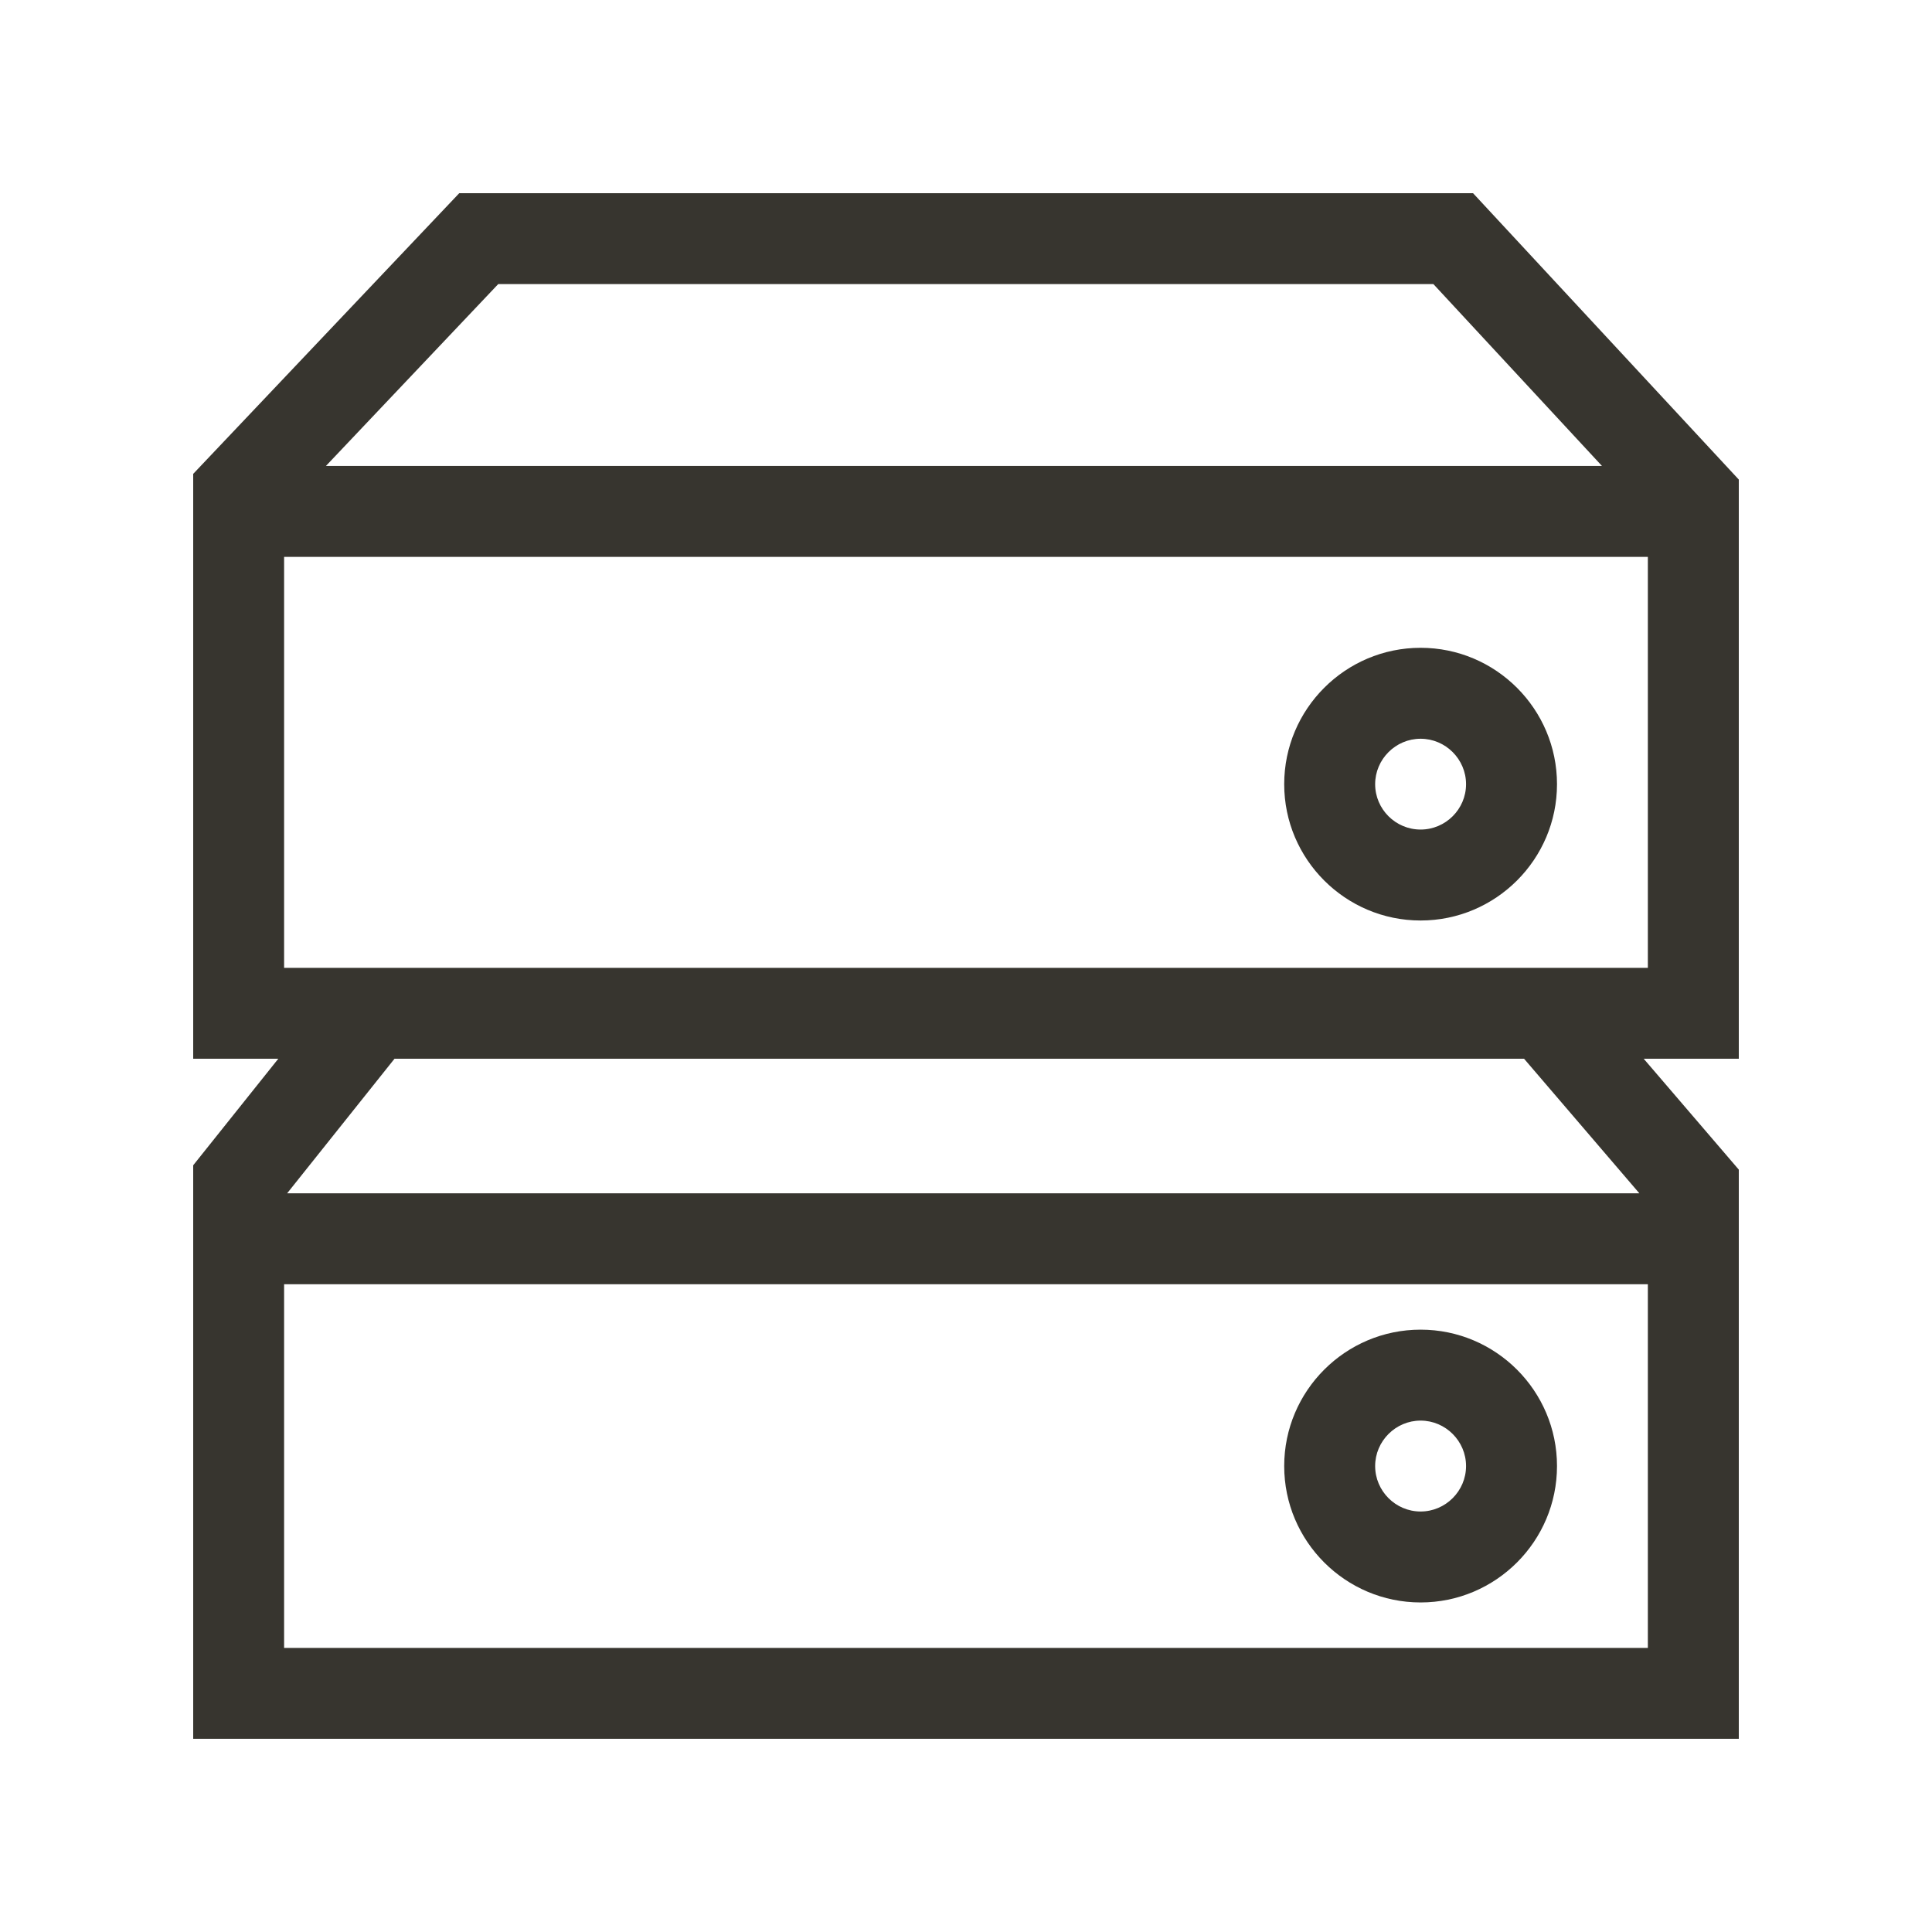 <!-- Generated by IcoMoon.io -->
<svg version="1.1" xmlns="http://www.w3.org/2000/svg" width="40" height="40" viewBox="0 0 40 40">
<title>th-harddrives</title>
<path fill="#37352f" d="M29.412 27.529c-1.557 0-2.824 1.267-2.824 2.824s1.267 2.824 2.824 2.824 2.824-1.267 2.824-2.824-1.267-2.824-2.824-2.824zM29.412 31.294c-0.518 0-0.941-0.424-0.941-0.941s0.424-0.941 0.941-0.941 0.941 0.424 0.941 0.941-0.424 0.941-0.941 0.941zM36 9.929l-5.502-5.929h-20.99l-5.508 5.811v12.109h1.762l-1.762 2.206v11.874h32v-11.784l-1.969-2.296h1.969v-11.991zM10.315 5.882h19.362l3.49 3.765h-26.419l3.567-3.765zM5.882 34.118v-7.529h28.235v7.529h-28.235zM33.941 24.706h-27.996l2.223-2.786h23.386l2.387 2.786zM5.882 20.038v-8.508h28.235v8.508h-28.235zM29.412 13.412c-1.557 0-2.824 1.267-2.824 2.824 0 1.555 1.267 2.822 2.824 2.822s2.824-1.267 2.824-2.822c0-1.557-1.267-2.824-2.824-2.824zM29.412 17.175c-0.518 0-0.941-0.422-0.941-0.939s0.424-0.941 0.941-0.941 0.941 0.424 0.941 0.941-0.424 0.939-0.941 0.939z"></path>
</svg>
